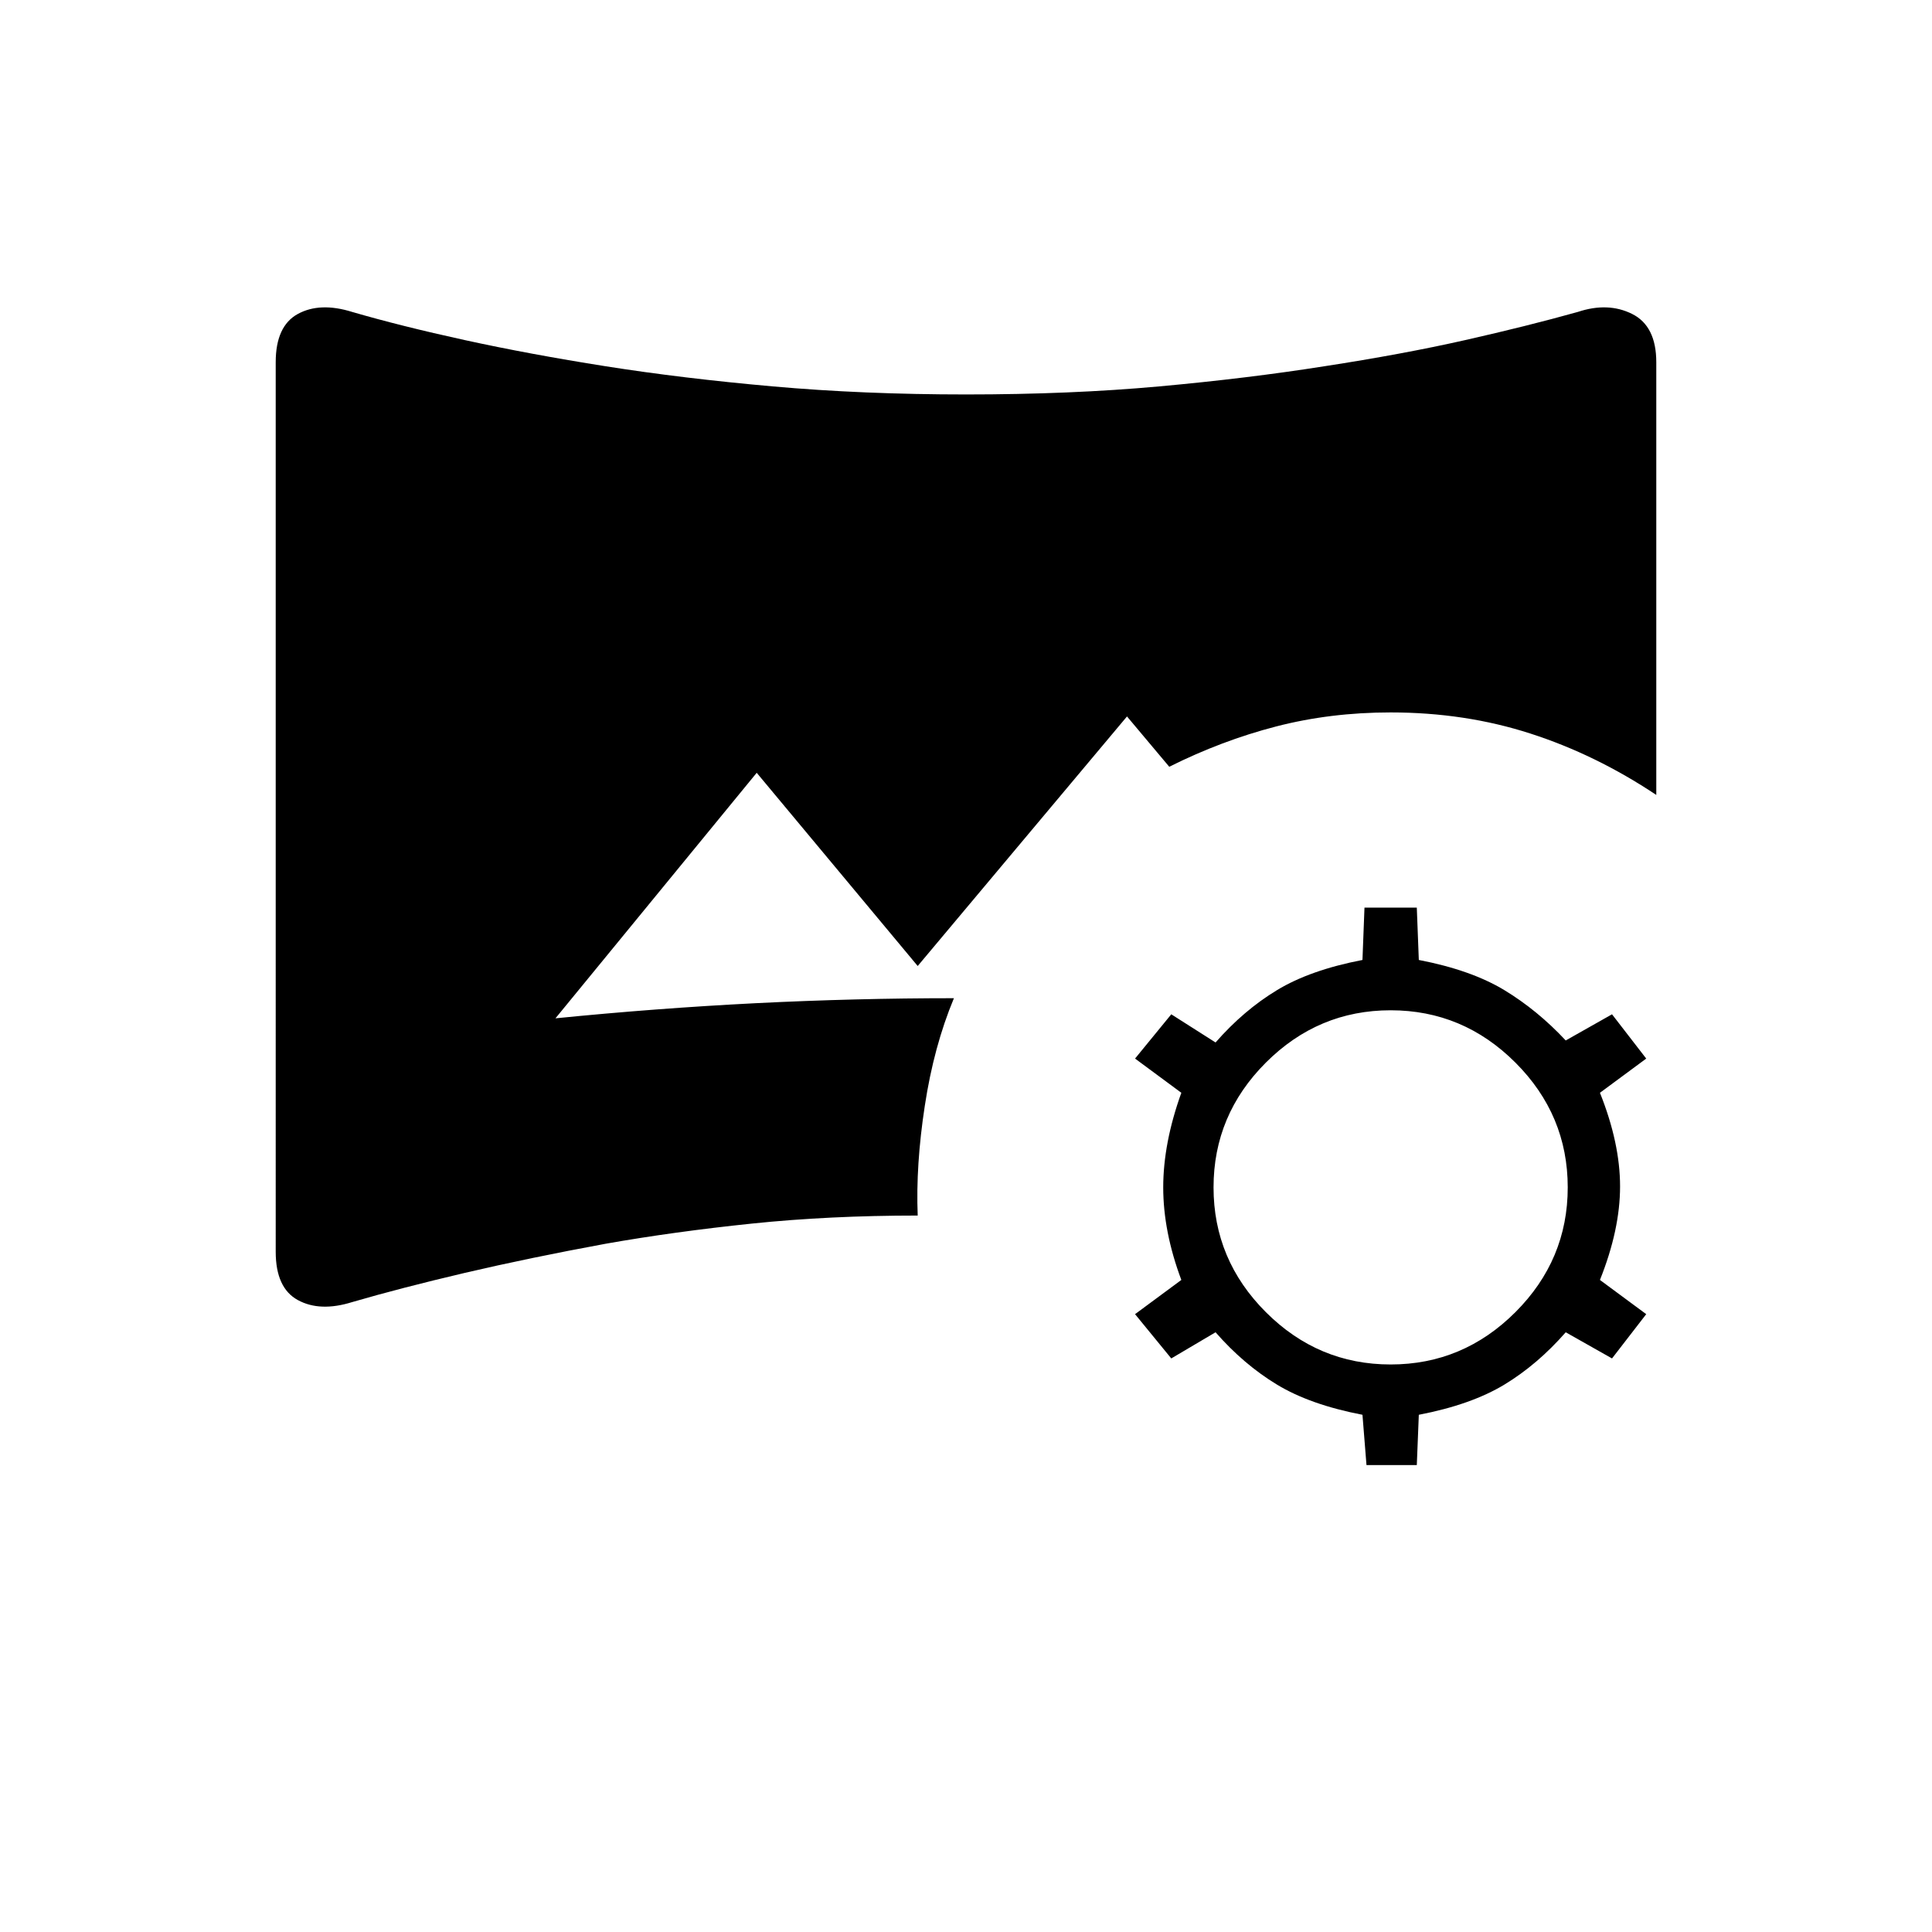 <svg xmlns="http://www.w3.org/2000/svg" height="24" width="24"><path d="m16.975 18.2-.05-.625q-.65-.125-1.062-.375-.413-.25-.763-.65l-.55.325-.45-.55.575-.425q-.225-.6-.225-1.15 0-.55.225-1.175l-.575-.425.45-.55.55.35q.35-.4.763-.65.412-.25 1.062-.375l.025-.65h.65l.025.65q.65.125 1.063.375.412.25.762.625l.575-.325.425.55-.575.425q.25.625.25 1.163 0 .537-.25 1.162l.575.425-.425.55-.575-.325q-.35.4-.762.65-.413.25-1.063.375l-.025.625Zm.3-1.25q.9 0 1.55-.65t.65-1.55q0-.9-.65-1.55t-1.55-.65q-.9 0-1.55.65t-.65 1.55q0 .9.65 1.55t1.55.65Zm-12.9-.775q-.4.125-.675-.025t-.275-.6V4.5q0-.45.275-.6.275-.15.675-.025.6.175 1.4.35.8.175 1.75.325.95.15 2.075.25 1.125.1 2.4.1 1.3 0 2.4-.1 1.1-.1 2.05-.25.975-.15 1.75-.325.775-.175 1.4-.35.375-.125.675.025.3.15.3.6v5.375q-.75-.5-1.562-.762-.813-.263-1.738-.263-.75 0-1.425.175t-1.325.5L14 8.9 11.4 12l-2-2.4-2.5 3.05q1.25-.125 2.487-.188 1.238-.062 2.463-.062-.25.6-.362 1.338-.113.737-.088 1.362-1.1 0-2.062.1-.963.1-1.813.25-.95.175-1.75.362-.8.188-1.4.363Z"/></svg>